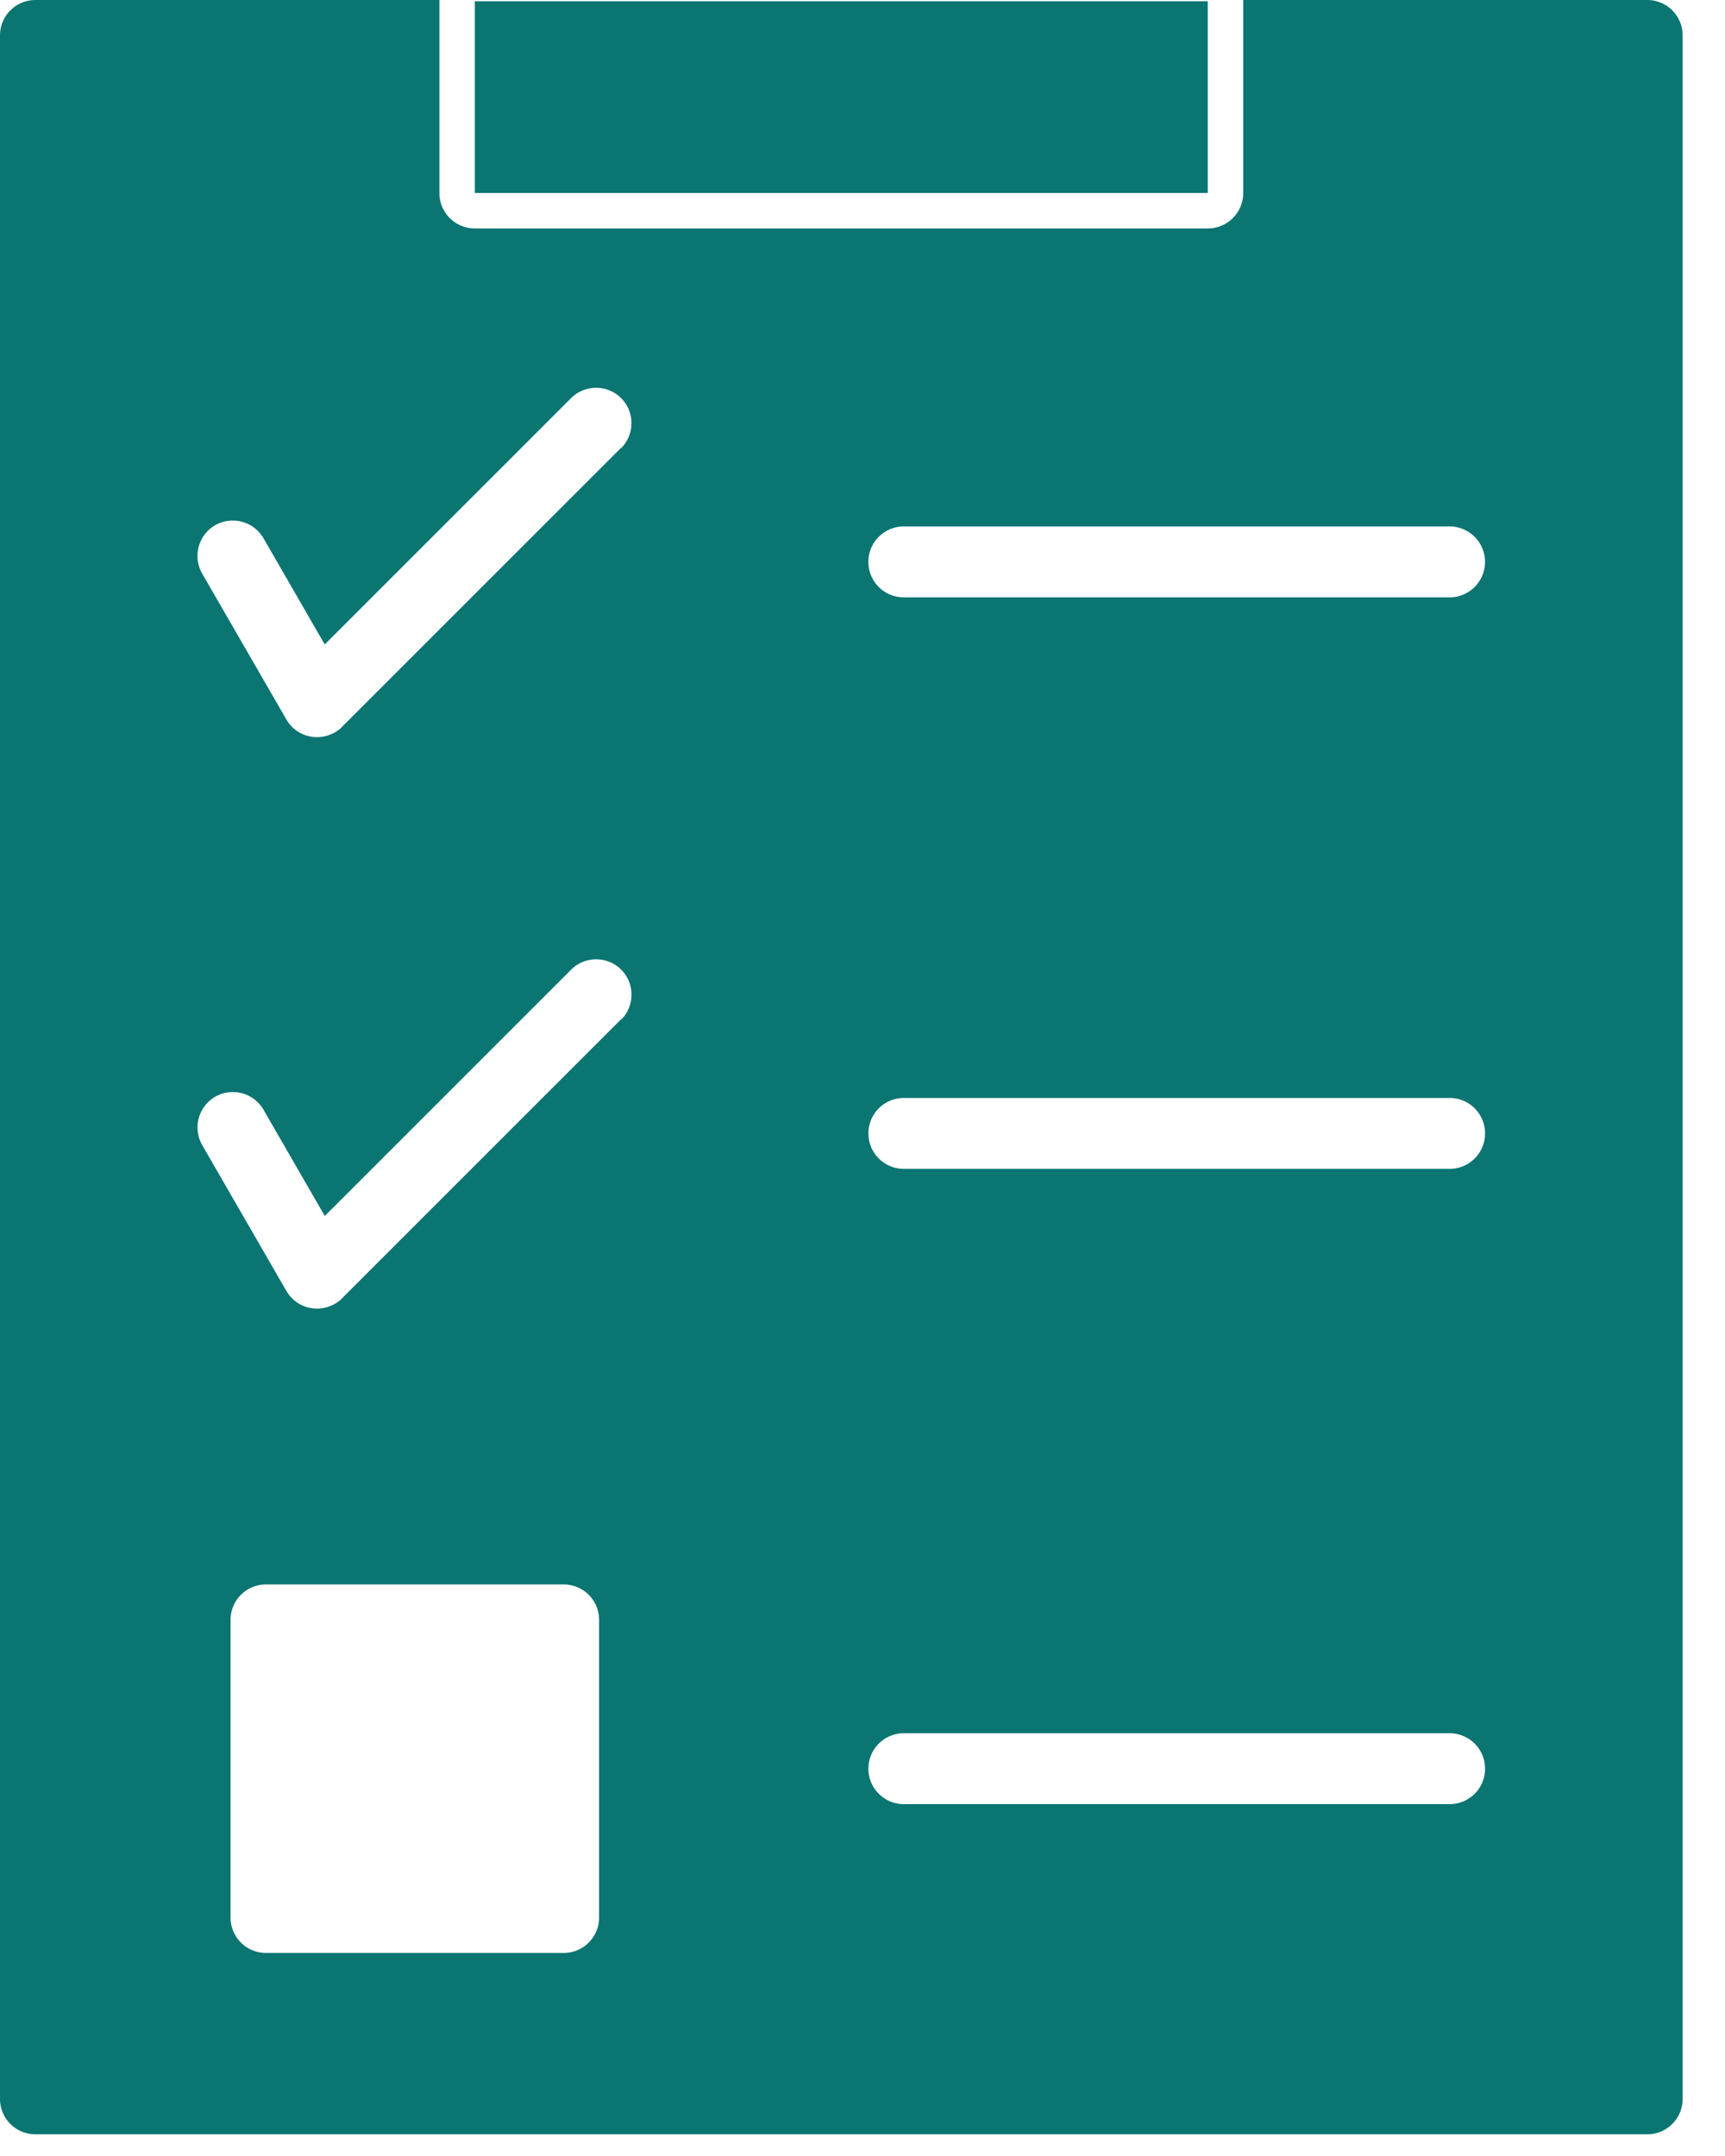 <svg width="40" height="50" fill="none" xmlns="http://www.w3.org/2000/svg"><path fill-rule="evenodd" clip-rule="evenodd" d="M6.168 36.745h6.902a.821.821 0 0 1 .822.822v6.902a.821.821 0 0 1-.822.822H6.168a.821.821 0 0 1-.822-.822v-6.902a.821.821 0 0 1 .822-.822Zm27.445-9.638H20.959a.821.821 0 0 1-.822-.822.821.821 0 0 1 .822-.822h12.655a.821.821 0 0 1 .822.822.821.821 0 0 1-.822.822ZM14.404 10.383l-6.458 6.458c-.048.058-.116.106-.184.145-.396.222-.889.097-1.121-.3l-1.953-3.384a.824.824 0 0 1 .3-1.121.824.824 0 0 1 1.121.3l1.421 2.465 5.713-5.713c.319-.319.841-.319 1.16 0 .319.319.319.841 0 1.16v-.01ZM10.189 0H.822A.821.821 0 0 0 0 .822v47.853a.821.821 0 0 0 .822.822h37.374a.821.821 0 0 0 .822-.822V.822A.821.821 0 0 0 38.196 0h-9.368v4.476a.821.821 0 0 1-.822.822H11.011a.821.821 0 0 1-.822-.822V0Zm9.948 41.018a.821.821 0 0 1 .822-.822h12.655a.821.821 0 0 1 .822.822.821.821 0 0 1-.822.822H20.959a.821.821 0 0 1-.822-.822Zm-5.733-17.382-6.458 6.458c-.048.058-.116.106-.184.145-.396.222-.889.097-1.121-.3L4.689 26.556a.824.824 0 0 1 .3-1.121.824.824 0 0 1 1.121.3l1.421 2.465 5.713-5.713c.319-.319.841-.319 1.16 0 .319.319.319.841 0 1.16v-.01Zm6.554-9.783a.821.821 0 0 1-.822-.822.821.821 0 0 1 .822-.822h12.655a.821.821 0 0 1 .822.822.821.821 0 0 1-.822.822H20.959Z" fill="#0B7572"/><path fill-rule="evenodd" clip-rule="evenodd" d="M28.006.029H11.011v4.447h16.995V.029Z" fill="#0B7572"/></svg>